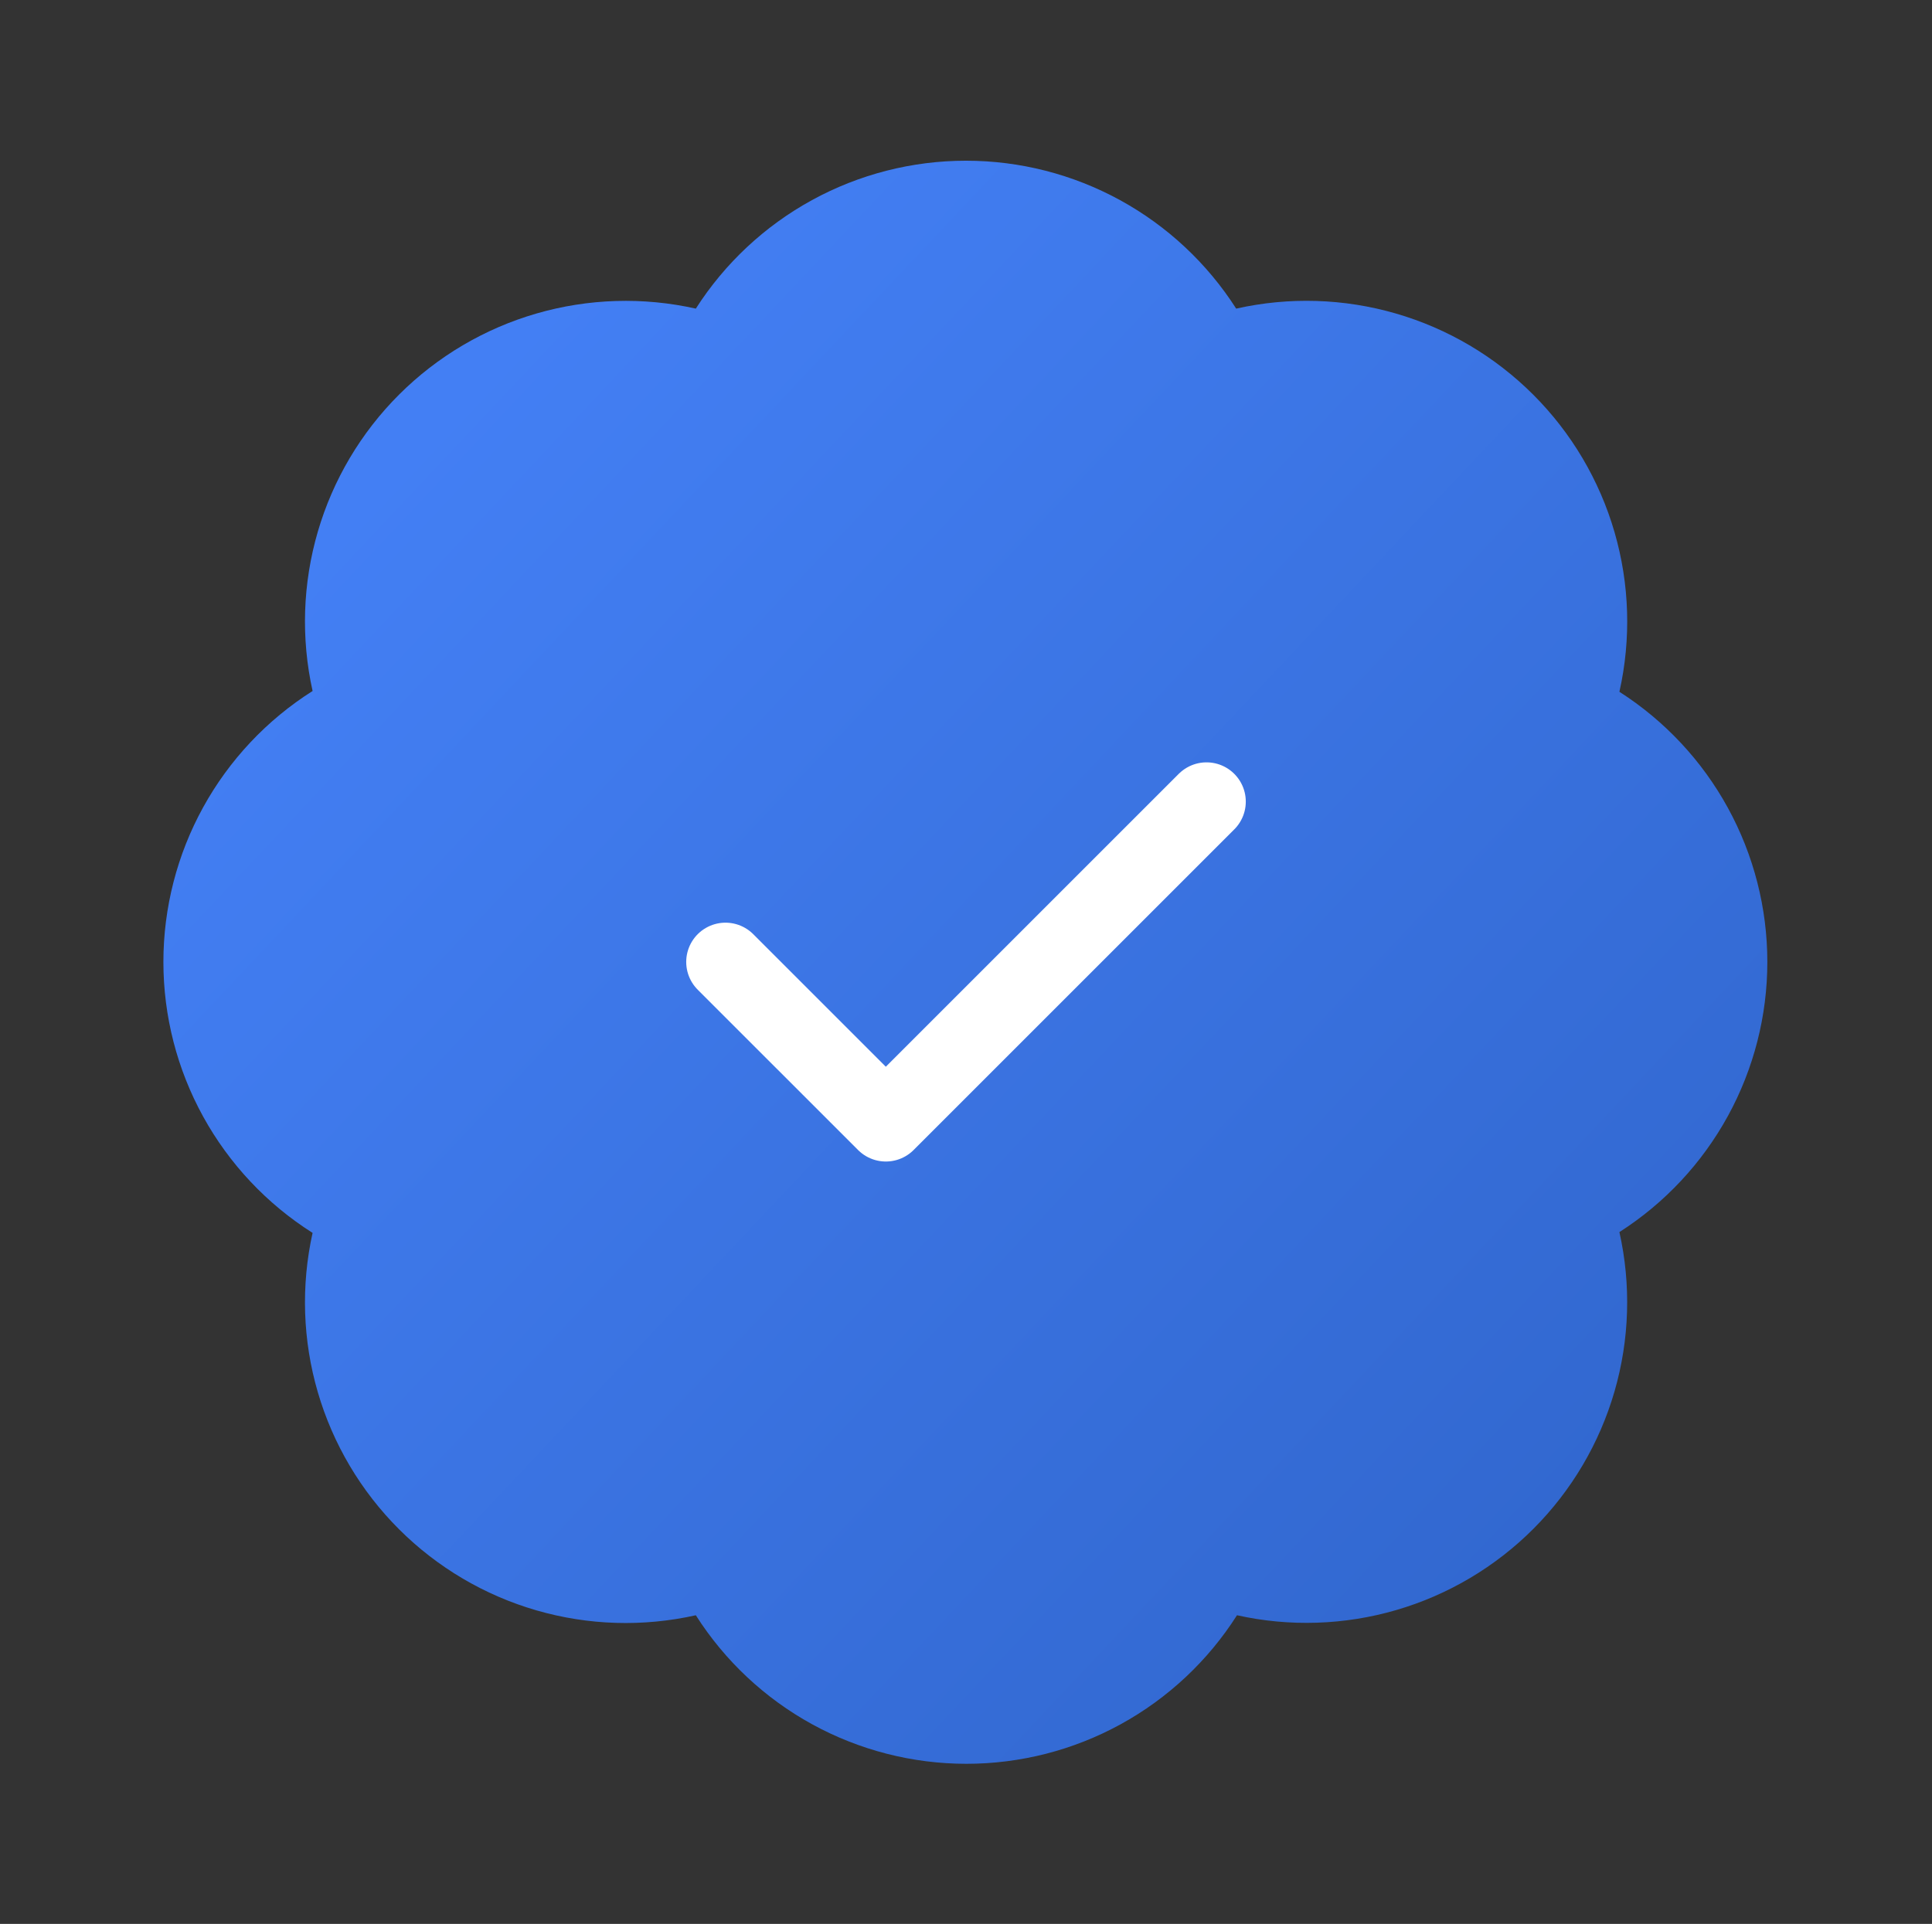 <svg width="246" height="245" viewBox="0 0 246 245" fill="none" xmlns="http://www.w3.org/2000/svg">
<rect x="0" y="0" width="246" height="245" fill="#333333" stroke="none"/>
<path d="M39.802 87.996C38.312 81.284 38.541 74.305 40.467 67.705C42.393 61.106 45.955 55.099 50.821 50.243C55.688 45.386 61.702 41.838 68.305 39.925C74.909 38.013 81.889 37.798 88.598 39.302C92.29 33.528 97.377 28.775 103.389 25.483C109.401 22.191 116.145 20.466 123 20.466C129.854 20.466 136.598 22.191 142.61 25.483C148.623 28.775 153.709 33.528 157.402 39.302C164.121 37.792 171.112 38.005 177.727 39.922C184.341 41.839 190.363 45.398 195.232 50.268C200.102 55.137 203.661 61.159 205.578 67.773C207.495 74.388 207.708 81.379 206.198 88.098C211.972 91.791 216.725 96.877 220.017 102.89C223.309 108.902 225.034 115.646 225.034 122.5C225.034 129.355 223.309 136.099 220.017 142.111C216.725 148.123 211.972 153.21 206.198 156.902C207.702 163.611 207.487 170.591 205.575 177.195C203.662 183.798 200.113 189.812 195.257 194.679C190.401 199.545 184.394 203.107 177.795 205.033C171.195 206.959 164.216 207.188 157.504 205.698C153.816 211.495 148.725 216.268 142.703 219.575C136.681 222.881 129.921 224.615 123.051 224.615C116.18 224.615 109.421 222.881 103.398 219.575C97.376 216.268 92.285 211.495 88.598 205.698C81.889 207.202 74.909 206.988 68.305 205.076C61.702 203.163 55.688 199.614 50.821 194.758C45.955 189.901 42.393 183.895 40.467 177.295C38.541 170.695 38.312 163.716 39.802 157.005C33.983 153.322 29.189 148.227 25.868 142.194C22.546 136.162 20.805 129.387 20.805 122.5C20.805 115.614 22.546 108.839 25.868 102.806C29.189 96.774 33.983 91.679 39.802 87.996Z" fill="url(#paint0_linear_5_4107)"/>
<path d="M92.375 122.5L112.792 142.916L153.625 102.083" stroke="white" stroke-width="10" stroke-linecap="round" stroke-linejoin="round"/>
<defs>
<linearGradient id="paint0_linear_5_4107" x1="51" y1="58.001" x2="196.5" y2="195" gradientUnits="userSpaceOnUse">
<stop stop-color="#437FF4"/>
<stop offset="1" stop-color="#3268D0"/>
</linearGradient>
</defs>
</svg>
